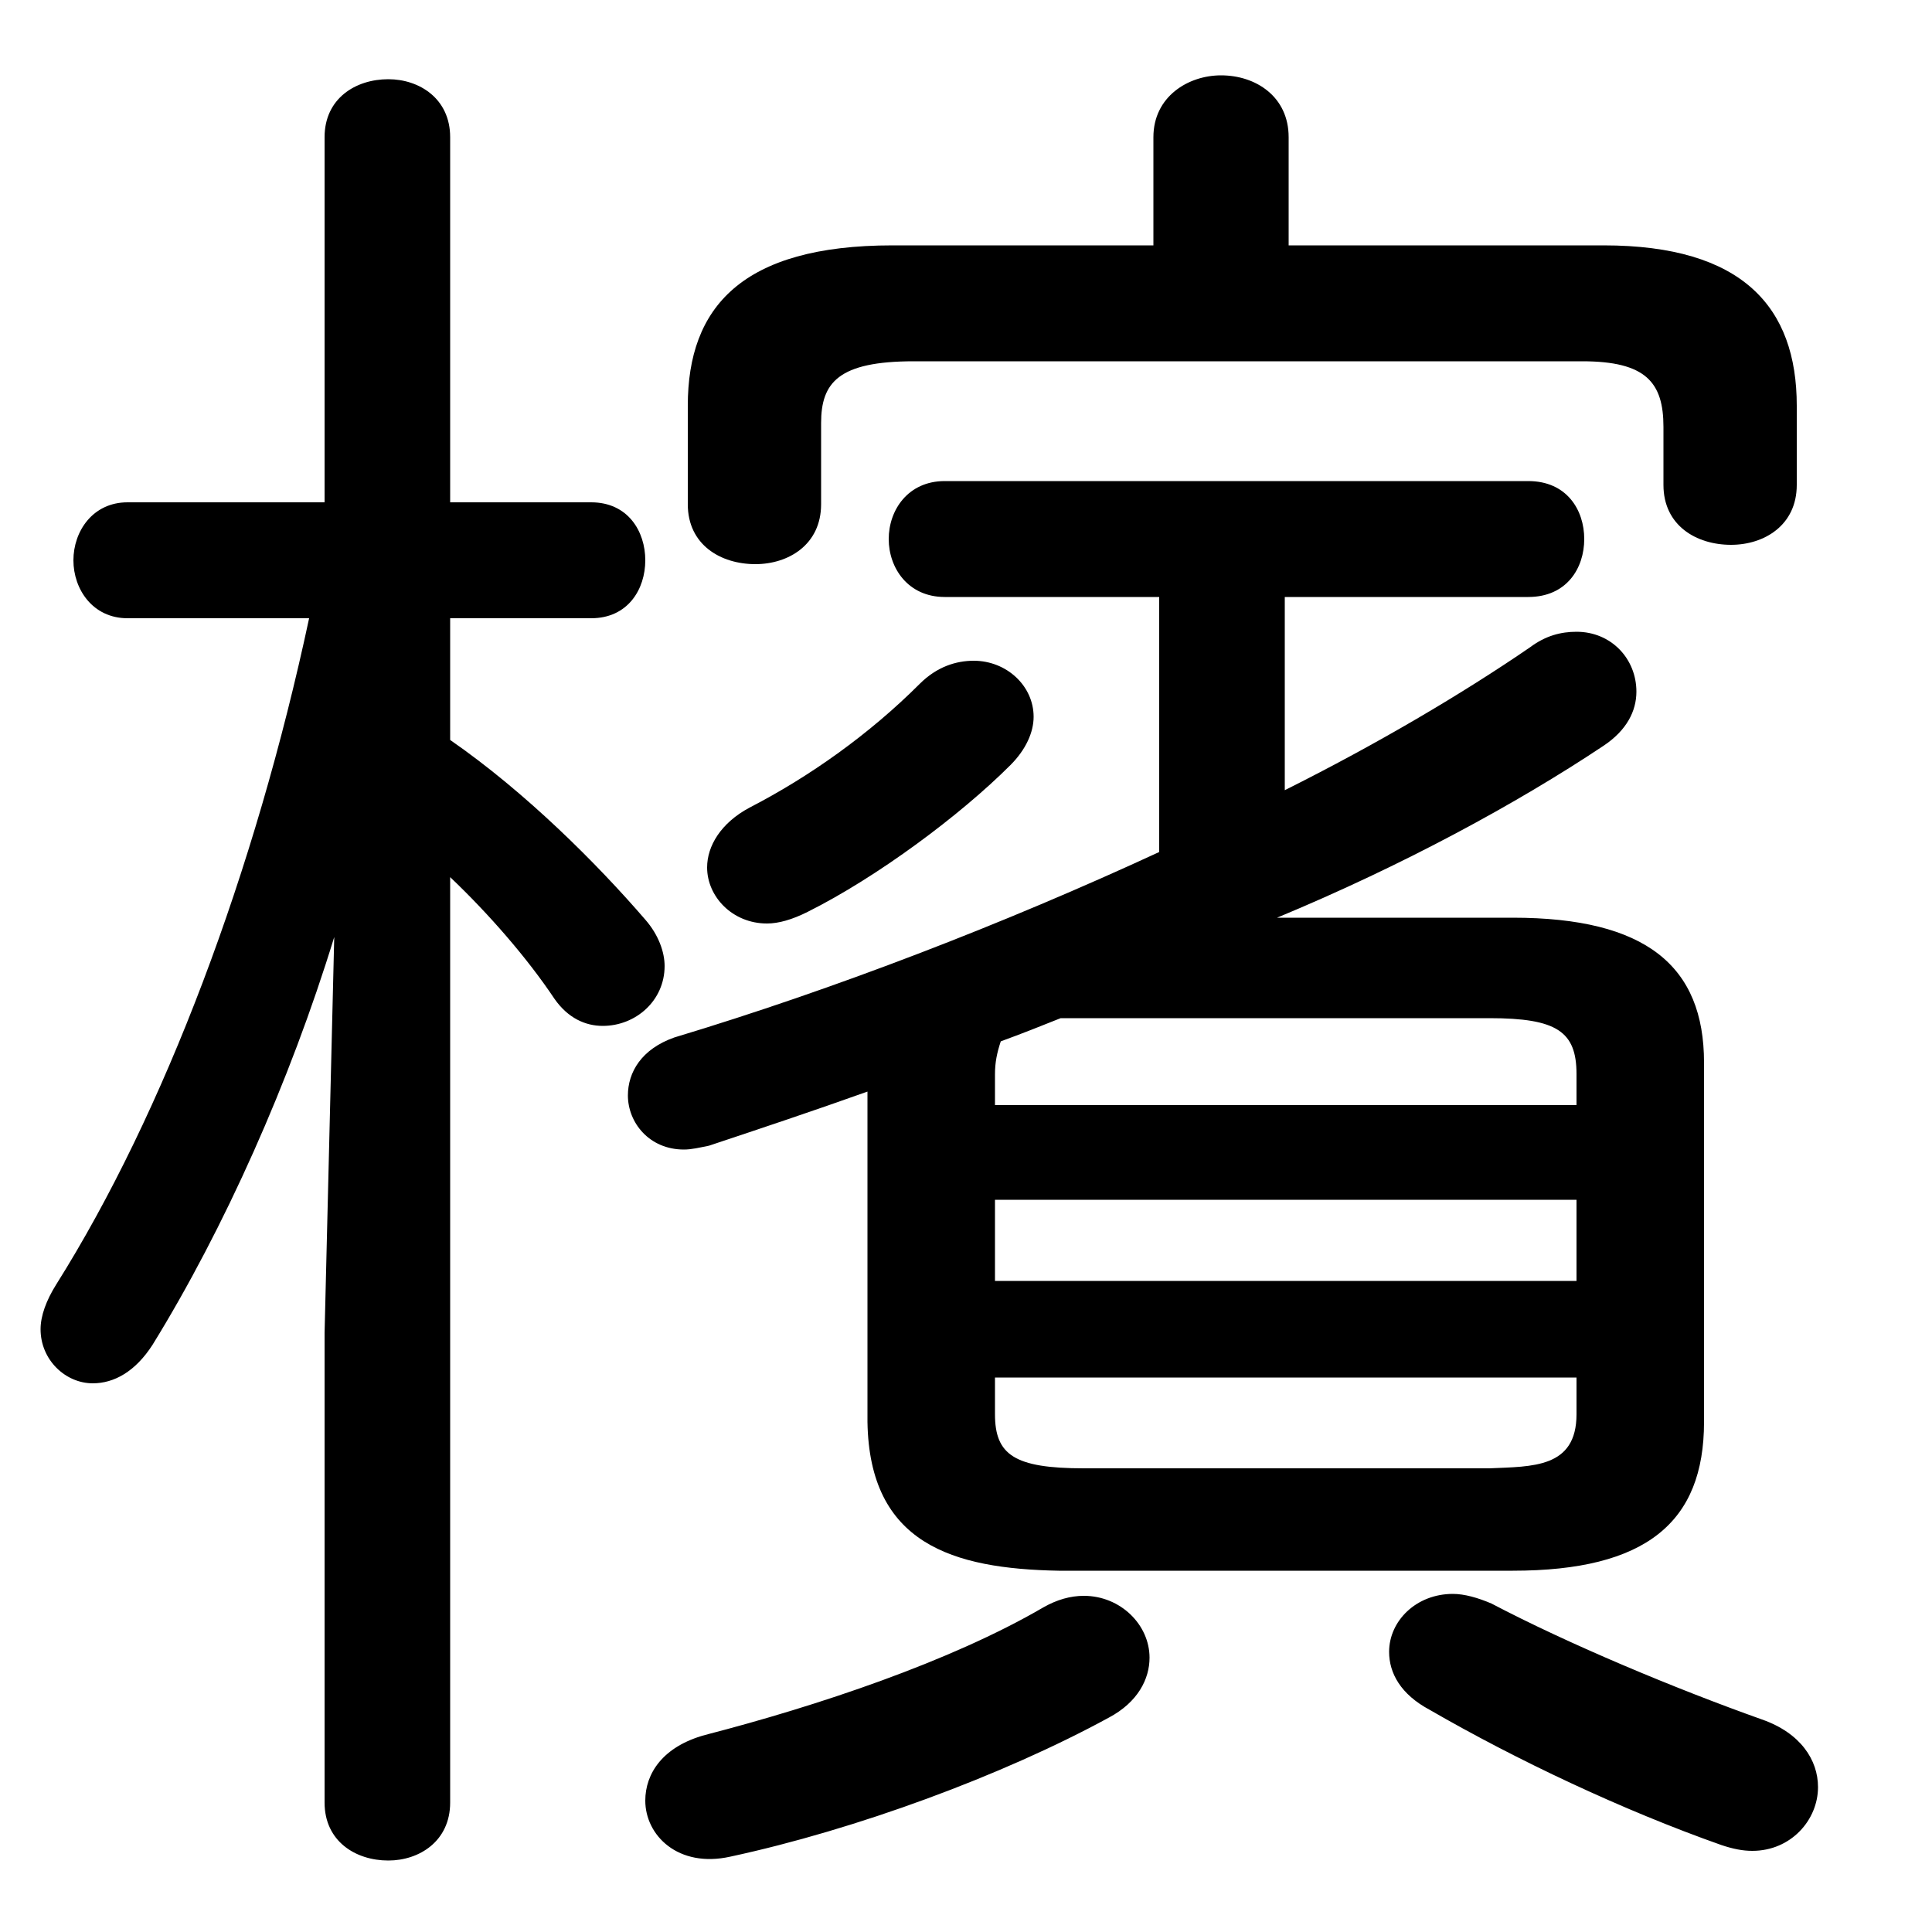<svg xmlns="http://www.w3.org/2000/svg" viewBox="0 -44.0 50.0 50.0">
    <rect x="0" y="-44.0" width="50.0" height="50.0" fill="#808080" stroke="none"/>
    <g transform="scale(1, -1)">
        <!-- ボディの枠 -->
        <rect x="0" y="-6.0" width="50.0" height="50.0"
            stroke="white" fill="white"/>
        <!-- グリフ座標系の原点 -->
        <circle cx="0" cy="0" r="5" fill="white"/>
        <!-- グリフのアウトライン -->
        <g style="fill:black;stroke:#000000;stroke-width:0;stroke-linecap:round;stroke-linejoin:round;">
        <path d="M 22.45 7.2 C 22.5 4.05 24.65 3.4 27.4 3.35 L 39.15 3.35 C 42.6 3.35 44.1 4.6 44.1 7.2 L 44.1 16.5 C 44.1 19.0 42.6 20.25 39.15 20.25 L 33.05 20.25 C 36.3 21.6 39.25 23.2 41.5 24.7 C 42.1 25.1 42.35 25.6 42.35 26.1 C 42.35 26.95 41.7 27.65 40.8 27.65 C 40.4 27.65 40.0 27.55 39.6 27.25 C 37.85 26.05 35.65 24.75 33.25 23.55 L 33.25 28.55 L 39.55 28.55 C 40.55 28.55 41.0 29.3 41.0 30.05 C 41.0 30.8 40.55 31.55 39.55 31.55 L 24.45 31.55 C 23.5 31.55 23.0 30.8 23.0 30.05 C 23.0 29.3 23.5 28.55 24.45 28.55 L 30.0 28.55 L 30.0 21.95 C 26.0 20.1 21.6 18.4 17.45 17.15 C 16.6 16.85 16.25 16.25 16.25 15.65 C 16.25 14.95 16.8 14.25 17.7 14.25 C 17.9 14.25 18.1 14.3 18.35 14.35 C 19.7 14.8 21.05 15.25 22.45 15.75 Z M 38.55 17.65 C 40.3 17.65 40.8 17.3 40.8 16.2 L 40.8 15.4 L 25.75 15.4 L 25.75 16.2 C 25.75 16.5 25.8 16.75 25.9 17.05 C 26.45 17.25 26.95 17.45 27.45 17.65 C 27.65 17.65 27.85 17.65 28.05 17.65 Z M 28.05 6.0 C 26.25 6.0 25.75 6.35 25.75 7.4 L 25.75 8.35 L 40.8 8.35 L 40.8 7.4 C 40.8 6.0 39.65 6.05 38.55 6.0 Z M 25.75 12.95 L 40.8 12.95 L 40.8 10.85 L 25.75 10.85 Z M 8.0 28.0 C 6.6 21.45 4.25 15.2 1.45 10.75 C 1.2 10.35 1.05 9.95 1.05 9.6 C 1.05 8.8 1.7 8.2 2.4 8.2 C 2.95 8.2 3.5 8.5 3.95 9.2 C 5.8 12.2 7.5 16.0 8.65 19.75 L 8.4 9.5 L 8.4 -2.65 C 8.4 -3.65 9.2 -4.15 10.05 -4.15 C 10.85 -4.15 11.65 -3.65 11.65 -2.65 L 11.65 21.3 C 12.65 20.35 13.65 19.2 14.35 18.15 C 14.7 17.65 15.15 17.45 15.6 17.45 C 16.45 17.45 17.2 18.1 17.2 19.0 C 17.2 19.35 17.05 19.8 16.7 20.2 C 15.45 21.65 13.6 23.5 11.65 24.85 L 11.65 28.0 L 15.3 28.0 C 16.25 28.0 16.7 28.75 16.7 29.5 C 16.7 30.25 16.25 31.0 15.3 31.0 L 11.65 31.0 L 11.65 40.45 C 11.65 41.45 10.85 41.95 10.05 41.95 C 9.2 41.95 8.4 41.45 8.4 40.45 L 8.4 31.0 L 3.3 31.0 C 2.4 31.0 1.9 30.25 1.9 29.5 C 1.9 28.75 2.4 28.0 3.3 28.0 Z M 33.35 37.65 L 33.35 40.45 C 33.35 41.5 32.5 42.05 31.6 42.05 C 30.75 42.05 29.85 41.5 29.85 40.45 L 29.85 37.65 L 23.1 37.65 C 19.2 37.65 17.8 36.05 17.8 33.5 L 17.8 30.95 C 17.8 29.9 18.65 29.4 19.55 29.4 C 20.4 29.4 21.25 29.9 21.25 30.95 L 21.25 33.05 C 21.25 34.1 21.7 34.65 23.65 34.65 L 40.95 34.65 C 42.6 34.65 43.05 34.1 43.05 32.95 L 43.05 31.45 C 43.05 30.4 43.9 29.9 44.8 29.9 C 45.65 29.9 46.5 30.4 46.5 31.45 L 46.5 33.5 C 46.5 36.05 45.1 37.65 41.5 37.65 Z M 38.6 2.5 C 38.25 2.65 37.9 2.75 37.6 2.75 C 36.65 2.75 35.95 2.05 35.95 1.25 C 35.95 0.7 36.25 0.15 37.0 -0.25 C 39.25 -1.55 42.0 -2.85 44.55 -3.75 C 44.85 -3.85 45.1 -3.9 45.35 -3.9 C 46.35 -3.9 47.05 -3.1 47.05 -2.25 C 47.05 -1.55 46.6 -0.85 45.6 -0.5 C 43.35 0.3 40.6 1.45 38.6 2.5 Z M 27.0 2.4 C 24.6 1.0 21.15 -0.15 18.25 -0.9 C 17.15 -1.2 16.7 -1.9 16.7 -2.6 C 16.7 -3.5 17.55 -4.35 18.9 -4.05 C 22.15 -3.35 25.95 -1.95 28.7 -0.45 C 29.45 -0.05 29.75 0.55 29.75 1.1 C 29.75 1.95 29.0 2.7 28.05 2.7 C 27.7 2.7 27.35 2.6 27.0 2.4 Z M 23.8 26.3 C 22.5 25.0 20.95 23.9 19.4 23.1 C 18.65 22.7 18.3 22.1 18.3 21.55 C 18.3 20.8 18.95 20.1 19.85 20.1 C 20.15 20.1 20.5 20.2 20.9 20.4 C 22.7 21.3 24.85 22.9 26.15 24.2 C 26.55 24.6 26.75 25.05 26.75 25.45 C 26.75 26.25 26.05 26.9 25.2 26.9 C 24.75 26.9 24.25 26.75 23.8 26.3 Z"/>
    </g>
    </g>
</svg>
